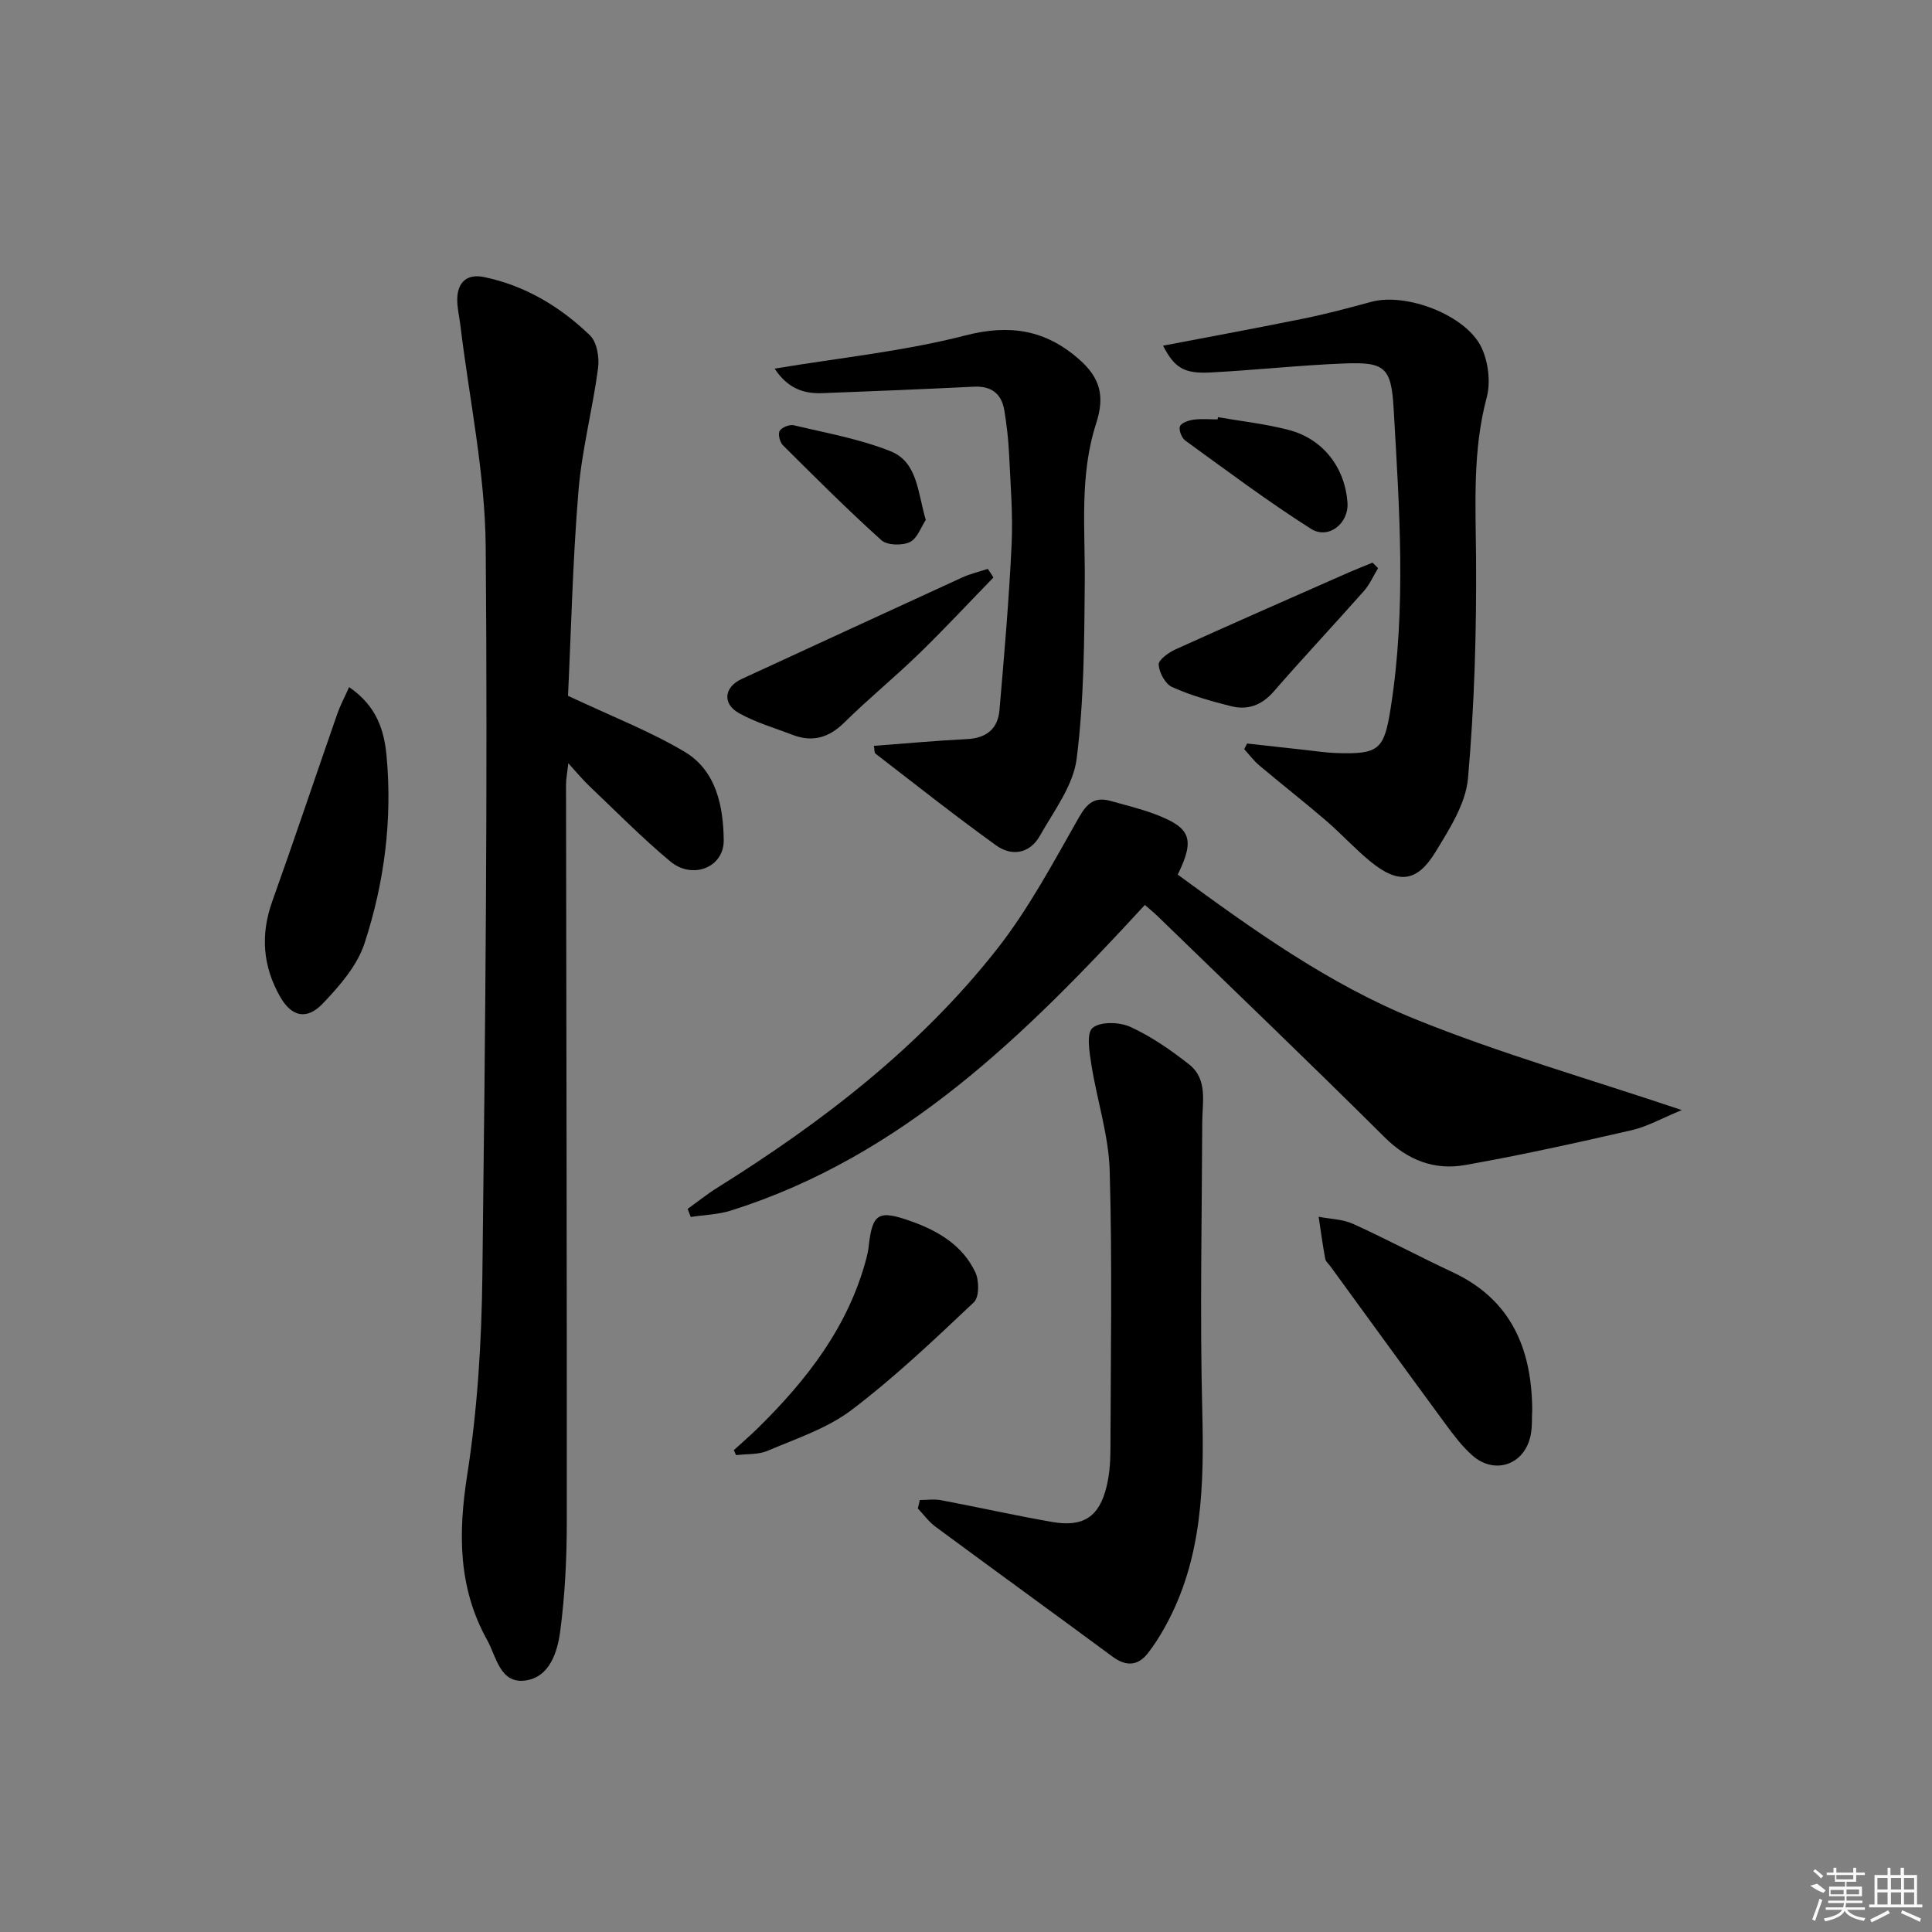 <svg enable-background="new 0 0 400 400" viewBox="0 0 400 400" xmlns="http://www.w3.org/2000/svg"><rect x="0" y="0" width="400" height="400" fill="#808080" stroke="none"/><path d="m117.6 144.06c8.96 4.22 16.88 7.29 24.08 11.55 6.61 3.91 8.07 11.27 8.16 18.34.07 5.64-6.46 8.23-11.06 4.4-5.87-4.89-11.25-10.37-16.8-15.64-1.31-1.24-2.46-2.66-4.32-4.69-.23 2.11-.48 3.31-.47 4.51.06 50.81.19 101.63.16 152.44 0 7.59-.37 15.22-1.36 22.73-.57 4.34-2.2 9.61-7.31 10.24-5.17.64-5.91-4.95-7.82-8.39-6.03-10.84-6.01-22.16-4.12-34.25 2.12-13.58 2.97-27.45 3.13-41.21.6-50.29 1.12-100.59.69-150.88-.13-15.32-3.41-30.62-5.25-45.92-.22-1.81-.68-3.62-.64-5.43.08-3.52 2.1-5.21 5.54-4.5 8.53 1.77 15.8 6.14 21.96 12.1 1.44 1.39 1.94 4.59 1.65 6.79-1.13 8.51-3.36 16.91-4.06 25.44-1.19 14.39-1.51 28.86-2.16 42.37z"/><path d="m237.03 187.36c-24.73 26.87-50.08 51.98-85.61 63.25-2.68.85-5.6.92-8.41 1.35-.21-.56-.42-1.12-.64-1.67 2.03-1.46 3.99-3.04 6.12-4.37 21.72-13.57 41.9-29.08 57.83-49.29 6.62-8.4 11.73-18.03 17.05-27.38 1.72-3.03 3.33-4.33 6.58-3.42 3.03.85 6.11 1.59 9.05 2.69 7.57 2.83 8.46 5.13 4.84 12.56 15.49 11.35 31.23 22.66 49.11 29.9 17.53 7.1 35.83 12.32 55.25 18.85-4.17 1.71-7.17 3.43-10.39 4.17-11.45 2.62-22.92 5.17-34.48 7.21-6.35 1.12-11.87-.98-16.69-5.78-15.56-15.48-31.43-30.66-47.18-45.95-.7-.67-1.46-1.27-2.43-2.12z"/><path d="m190.44 310.56c1.47 0 2.98-.23 4.4.04 7.66 1.45 15.28 3.16 22.96 4.5 6.49 1.14 9.79-1.05 11.31-7.35.58-2.39.78-4.93.79-7.4.06-19.33.4-38.66-.15-57.97-.21-7.33-2.62-14.57-3.78-21.9-.41-2.6-1.08-6.55.23-7.66 1.62-1.36 5.59-1.24 7.84-.21 4.32 1.98 8.35 4.78 12.11 7.73 3.97 3.11 2.77 7.83 2.76 12.11-.07 19.79-.49 39.58 0 59.36.39 15.63.12 30.93-7.72 45.04-1.04 1.88-2.2 3.72-3.52 5.41-2.13 2.72-4.57 2.77-7.36.71-12.17-8.99-24.43-17.87-36.6-26.86-1.4-1.03-2.46-2.52-3.68-3.79.14-.59.27-1.18.41-1.76z"/><path d="m258.2 153.94c4.01.44 8.03.9 12.04 1.33 2.14.23 4.29.57 6.44.64 8.84.29 9.88-.68 11.24-9.27 3.28-20.7 1.8-41.46.61-62.19-.49-8.43-1.89-9.52-10.17-9.2-9.29.36-18.54 1.39-27.83 1.87-5.44.28-7.4-1.02-9.73-5.55 9.77-1.87 19.45-3.65 29.09-5.61 4.7-.96 9.35-2.19 13.99-3.46 7.26-1.99 19.76 2.75 22.89 9.54 1.38 2.99 1.87 7.13 1.03 10.28-2.92 10.97-2.29 21.99-2.2 33.13.11 15.24-.33 30.54-1.67 45.71-.47 5.27-3.86 10.52-6.75 15.27-3.83 6.28-7.69 6.64-13.46 1.93-3.21-2.63-6.02-5.74-9.17-8.45-4.54-3.9-9.26-7.59-13.83-11.44-1.16-.98-2.09-2.24-3.12-3.37.19-.4.4-.78.6-1.16z"/><path d="m160.38 76.32c13.68-2.28 26.81-3.6 39.44-6.86 9.24-2.39 16.62-1.17 23.55 4.89 4.48 3.92 5.39 7.7 3.57 13.34-3.46 10.68-2.27 21.69-2.35 32.64-.1 12.27-.14 24.62-1.68 36.75-.7 5.57-4.71 10.81-7.62 15.97-2.07 3.66-5.77 4.34-9.05 1.98-8.48-6.11-16.68-12.6-24.97-18.99-.28-.21-.2-.88-.34-1.62 6.54-.49 12.91-1.08 19.31-1.4 4.01-.2 6.36-2.15 6.69-5.99.98-11.39 1.97-22.79 2.51-34.21.3-6.29-.23-12.63-.53-18.94-.14-2.97-.49-5.95-.97-8.89-.57-3.47-2.67-5.11-6.31-4.93-10.47.51-20.94.95-31.42 1.34-3.8.13-7.11-.95-9.83-5.08z"/><path d="m317.23 291.7c-.1 1.83.04 3.7-.33 5.47-1.25 6.13-7.48 8.27-12.14 4.1-2.08-1.86-3.81-4.16-5.48-6.43-7.97-10.84-15.87-21.73-23.79-32.6-.39-.54-1.01-1.04-1.12-1.63-.53-2.88-.92-5.79-1.36-8.69 2.39.46 4.97.49 7.13 1.47 6.94 3.15 13.67 6.76 20.58 9.99 12.09 5.64 16.37 15.74 16.51 28.32z"/><path d="m72.28 142.26c5.69 3.89 7.26 8.91 7.75 14.24 1.23 13.23-.46 26.29-4.56 38.81-1.51 4.61-5.15 8.8-8.61 12.43-3.36 3.53-6.5 2.78-8.87-1.39-3.55-6.24-4.1-12.76-1.65-19.65 4.62-12.94 8.99-25.98 13.51-38.96.58-1.65 1.42-3.21 2.43-5.48z"/><path d="m151.94 300.23c1.65-1.51 3.36-2.98 4.96-4.55 10.18-10 18.75-21.04 22.48-35.17.21-.8.38-1.62.47-2.44.77-6.89 1.98-7.64 8.79-5.22 5.62 2 10.64 4.99 13.28 10.53.82 1.71.84 5.17-.28 6.23-8.19 7.74-16.4 15.54-25.36 22.33-5.03 3.81-11.43 5.9-17.35 8.43-1.95.83-4.35.63-6.54.9-.15-.35-.3-.69-.45-1.04z"/><path d="m205.68 119.56c-5.14 5.29-10.17 10.7-15.47 15.84-5 4.85-10.42 9.27-15.38 14.17-3.23 3.19-6.63 4.17-10.81 2.55-3.7-1.43-7.59-2.54-11.02-4.47-3.53-1.98-3.06-5.41.55-7.07 15.21-7 30.4-14.03 45.62-21 1.7-.78 3.56-1.21 5.34-1.8.41.59.79 1.18 1.17 1.78z"/><path d="m285.32 117.63c-.98 1.6-1.74 3.38-2.96 4.76-6.16 6.96-12.53 13.74-18.63 20.76-2.48 2.86-5.4 3.93-8.85 3.06-4.15-1.04-8.32-2.22-12.2-3.96-1.41-.63-2.68-2.98-2.79-4.63-.07-.99 2.05-2.52 3.48-3.17 11.93-5.4 23.92-10.66 35.9-15.94 1.62-.71 3.27-1.35 4.91-2.02z"/><path d="m252.17 86.37c4.87.85 9.82 1.39 14.6 2.63 7.14 1.85 11.68 7.77 12.21 15.06.31 4.29-3.93 7.74-7.6 5.4-8.92-5.67-17.4-12.03-25.97-18.24-.75-.54-1.4-2.18-1.11-2.95.27-.73 1.79-1.24 2.82-1.38 1.63-.22 3.31-.06 4.97-.06.02-.14.05-.3.08-.46z"/><path d="m191.67 107.65c-.98 1.46-1.75 3.86-3.31 4.59-1.6.75-4.68.68-5.88-.4-7.01-6.31-13.69-12.99-20.38-19.65-.65-.64-1.07-2.34-.67-2.99.45-.74 2.05-1.36 2.94-1.15 6.73 1.61 13.65 2.83 20.02 5.38 5.59 2.24 5.59 8.47 7.28 14.22z"/><g fill="#fafafa"><path d="m374.8 390.4 1.4-.4c.7.5 1.3 1 1.8 1.4l-.5.5c-1.5-.6-2.1-1.1-2.7-1.5zm1 7.3-.6-.3c.5-1.4 1.1-2.8 1.5-4.3.2.1.4.2.6.3-.5 1.3-1 2.8-1.5 4.3zm-.4-10.3.4-.4c.4.3 1 .8 1.7 1.4l-.5.5c-.4-.5-1-1-1.6-1.5zm2.5.3h1.7v-1h.6v1h3.5v-1h.6v1h1.8v.5h-1.8v1.4h-2v1h3.2v2h-3.2v.9h3.3v.5h-3.4c0 .3-.1.6-.1.9h4v.5h-3.7c.7.9 1.9 1.5 3.8 1.7-.1.2-.2.4-.3.6-2.1-.4-3.5-1.1-4-2.1-.4 1-1.8 1.7-4 2.2-.1-.2-.2-.4-.3-.6 2.1-.4 3.4-1 3.8-1.8h-3.4v-.5h3.6c.1-.3.1-.6.2-.9h-3.3v-.5h3.4c0-.3 0-.6 0-.9h-3.2v-2h3.3v-1h-2.1v-1.4h-1.7v-.5zm1.1 3.5v1h2.7c0-.3 0-.4 0-.4 0-.1 0-.2 0-.2 0-.1 0-.2 0-.3h-2.7zm1.2-3v.9h3.5v-.9zm4.7 3h-2.6v.6.4h2.6z"/><path d="m393.6 386.7h.6v1.5h2.7v6.1h1.1v.6h-11v-.6h1.1v-6.1h2.7v-1.5h.6v1.5h2.1v-1.5zm-2.7 8.8.4.6c-1.2.6-2.5 1.3-3.8 1.9-.1-.2-.2-.4-.3-.6 1.2-.6 2.5-1.2 3.7-1.9zm-2.2-6.7v2.4h2.1v-2.4zm0 3v2.5h2.1v-2.5zm2.8-3v2.4h2.1v-2.4zm0 3v2.5h2.1v-2.5zm6 6.1c-1.4-.7-2.7-1.3-3.9-1.8l.2-.6c1.5.6 2.7 1.2 3.9 1.7zm-1.2-9.1h-2.1v2.4h2.1zm-2.1 3v2.5h2.1v-2.5z"/></g></svg>